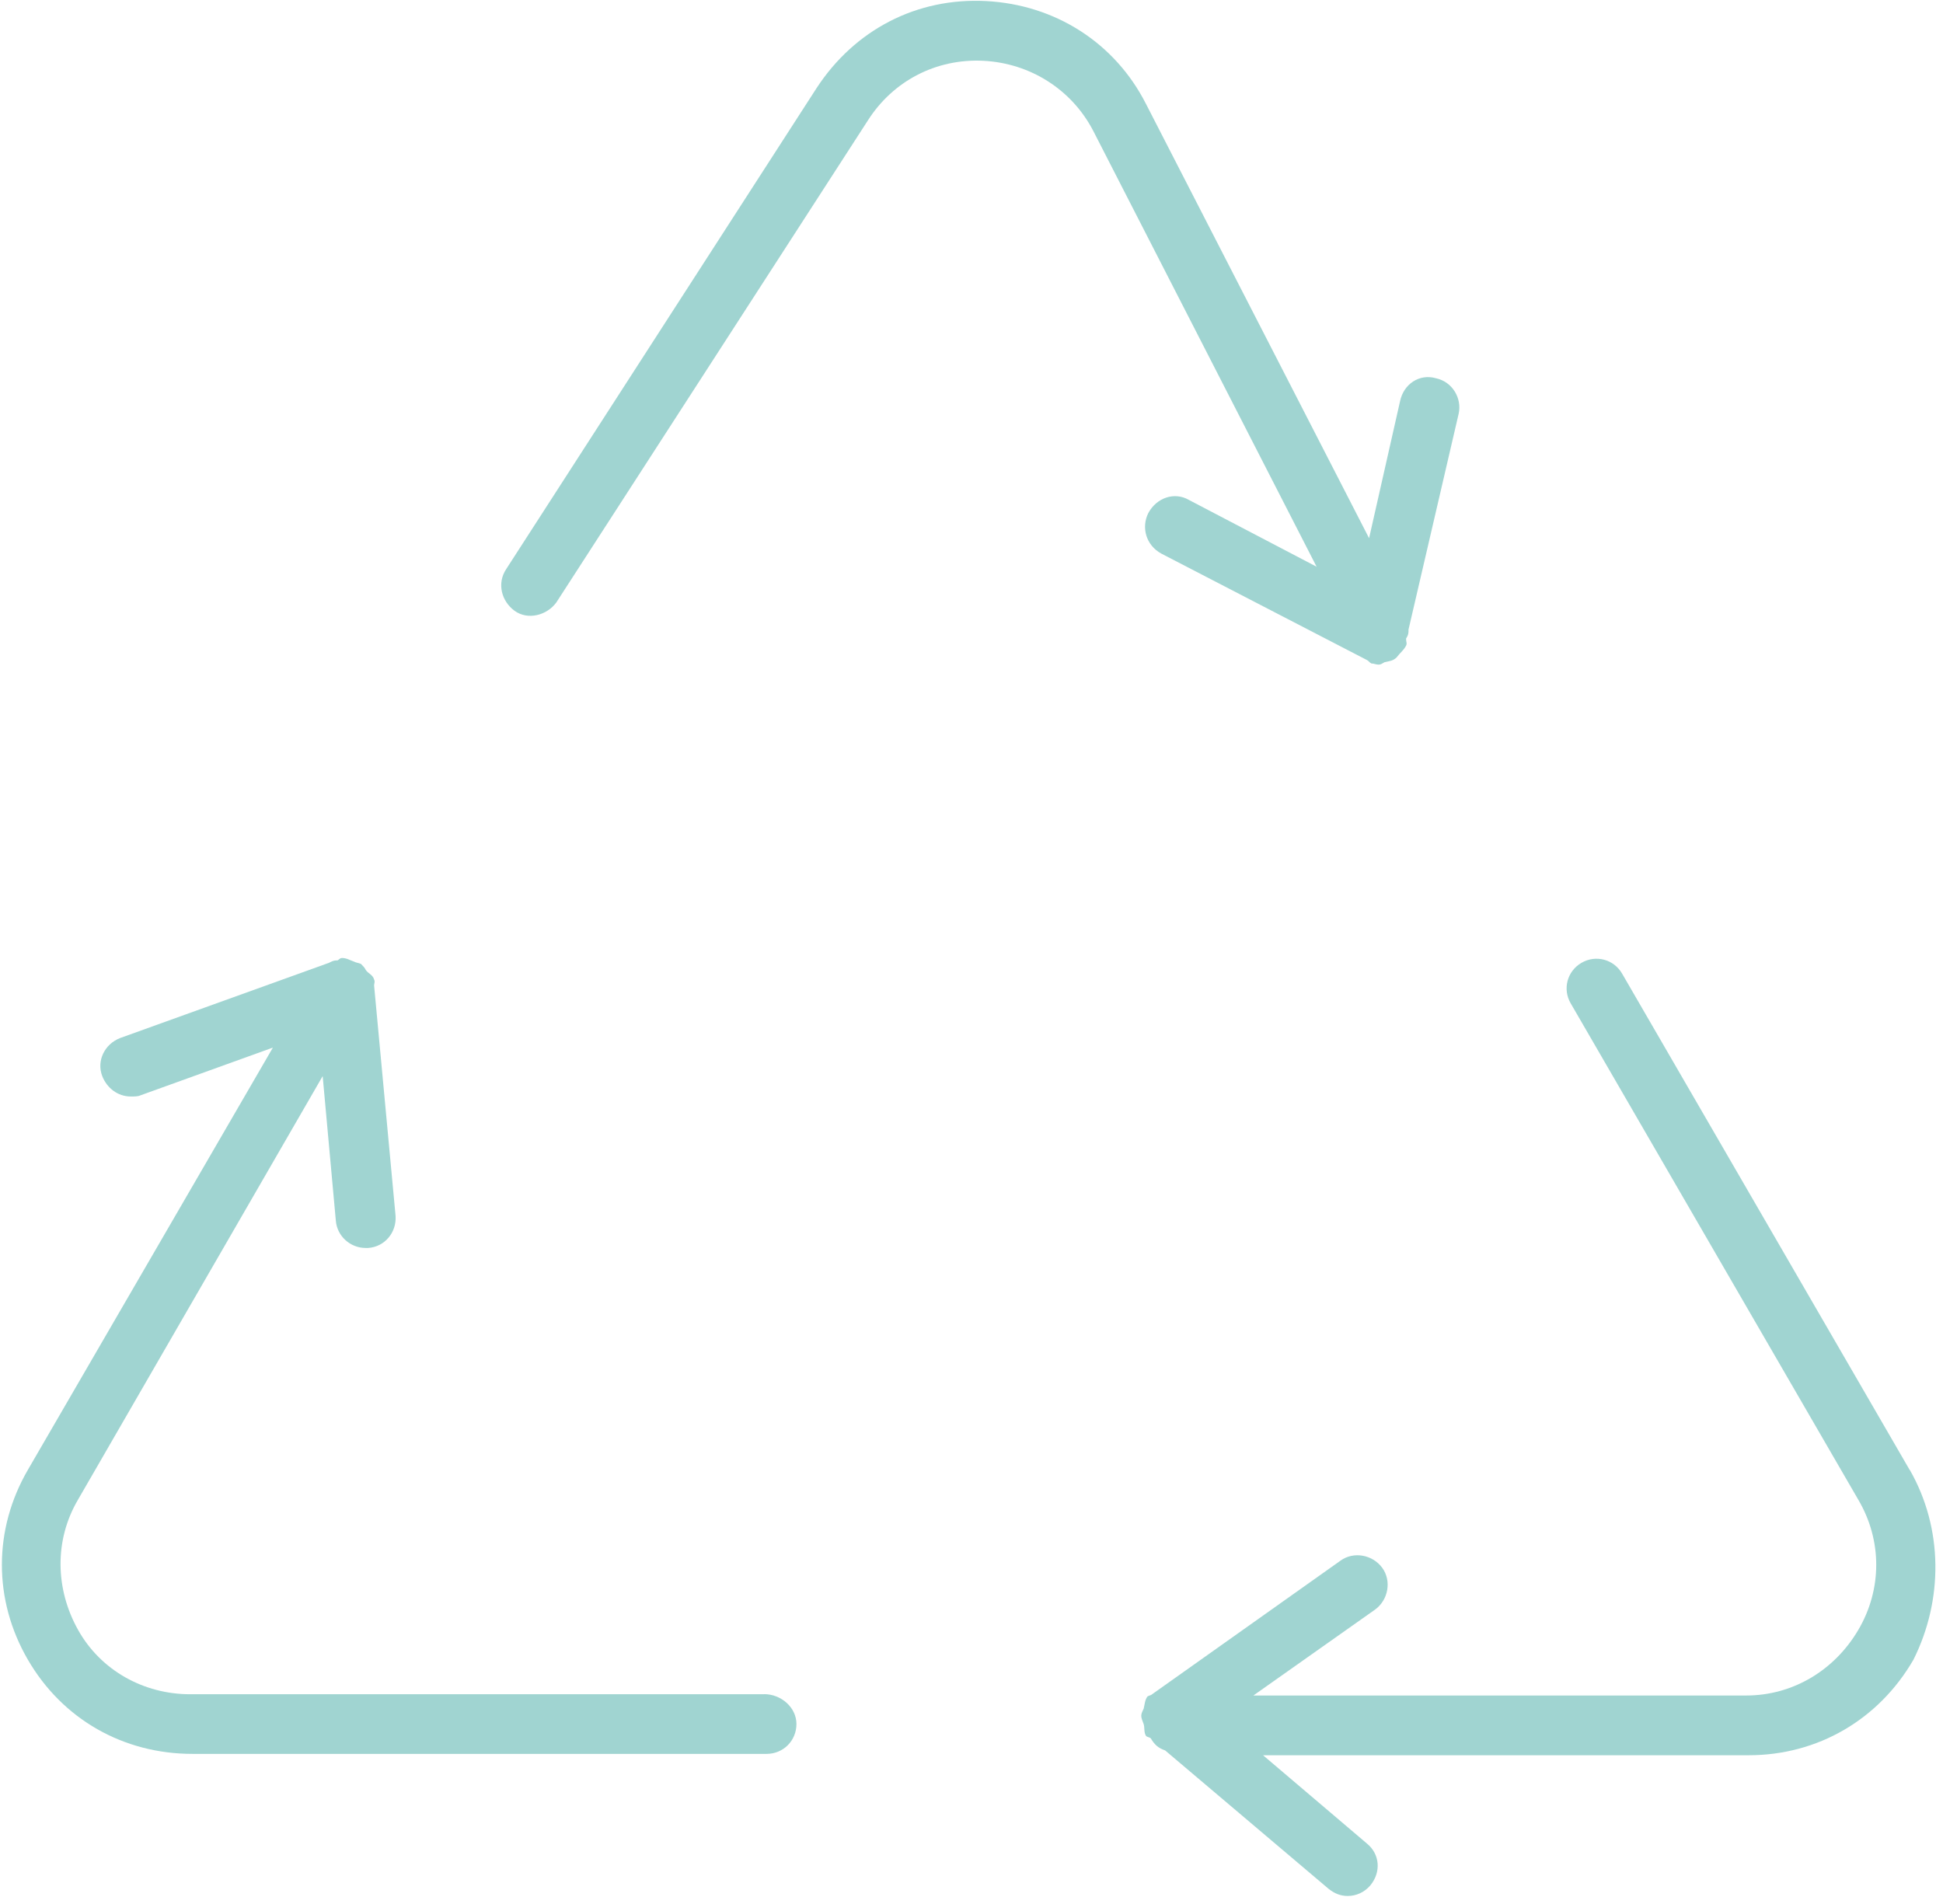<?xml version="1.0" encoding="UTF-8"?><svg id="Layer_1" xmlns="http://www.w3.org/2000/svg" viewBox="0 0 201 197"><defs><style>.cls-1{fill:#a0d4d1;stroke-width:0px;}</style></defs><path class="cls-1" d="M79.04,175.28H19.67c-4.81,0-9.26-2.47-11.6-6.67-2.35-4.2-2.47-9.26,0-13.46l25.31-43.82,1.36,14.94c.12,1.6,1.48,2.84,3.09,2.84h.25c1.73-.12,2.96-1.61,2.84-3.33l-2.22-23.82c0-.25.12-.37,0-.62-.12-.49-.62-.62-.86-.99-.12-.25-.25-.37-.49-.62-.25-.12-.49-.12-.74-.25-.37-.12-.74-.37-1.23-.37-.25,0-.37.25-.49.25h-.12c-.25,0-.49.12-.74.25l-21.6,7.78c-1.6.62-2.47,2.35-1.85,3.95.49,1.23,1.6,2.1,2.96,2.1.37,0,.74,0,.99-.12l13.7-4.94L2.88,152.07c-3.58,6.17-3.58,13.46,0,19.63,3.58,6.17,9.88,9.75,17.04,9.75h59.38c1.73,0,3.09-1.36,3.09-3.09s-1.6-3.09-3.33-3.09Z"/><path class="cls-1" d="M197.55,152.07l-29.75-51.35c-.86-1.48-2.72-1.97-4.2-1.11-1.48.86-1.98,2.72-1.11,4.2l29.75,51.35c2.47,4.2,2.47,9.26,0,13.46-2.47,4.2-6.79,6.79-11.6,6.79h-50.98l12.59-8.89c1.36-.99,1.73-2.96.74-4.32-.99-1.36-2.96-1.73-4.32-.74l-19.5,13.83c-.12.12-.37.12-.49.25-.25.37-.25.74-.37,1.23-.12.25-.25.49-.25.74s.12.49.25.86c.12.37,0,.86.25,1.23.12.12.37.12.49.25.37.62.74.99,1.48,1.24l16.91,14.32c.62.49,1.24.74,1.98.74.86,0,1.73-.37,2.35-1.11,1.11-1.36.99-3.21-.37-4.32l-10.74-9.13h50.24c7.16,0,13.46-3.7,17.04-9.88,3.09-6.17,3.09-13.58-.37-19.63Z"/><path class="cls-1" d="M145.7,65.17l5.19-22.34c.37-1.6-.62-3.33-2.35-3.7-1.73-.49-3.33.62-3.7,2.35l-3.21,14.2-23.08-44.93C115.34,4.43,109.16.48,102,.11c-7.16-.37-13.58,2.96-17.53,9.01l-32.1,49.75c-.99,1.48-.49,3.33.86,4.32,1.36.99,3.33.49,4.32-.86L89.78,12.46c2.59-4.07,7.04-6.42,11.97-6.17,4.81.25,9.13,2.96,11.36,7.28l23.09,45.06-13.21-6.91c-1.48-.86-3.33-.25-4.2,1.36-.74,1.48-.25,3.33,1.36,4.2l21.23,10.99c.25.12.25.25.49.37.25,0,.49.12.74.12s.37-.12.62-.25c.49-.12.86-.12,1.24-.49.37-.49.74-.74.99-1.23.12-.25,0-.37,0-.62v-.12c.25-.37.25-.62.25-.86Z"/></svg>